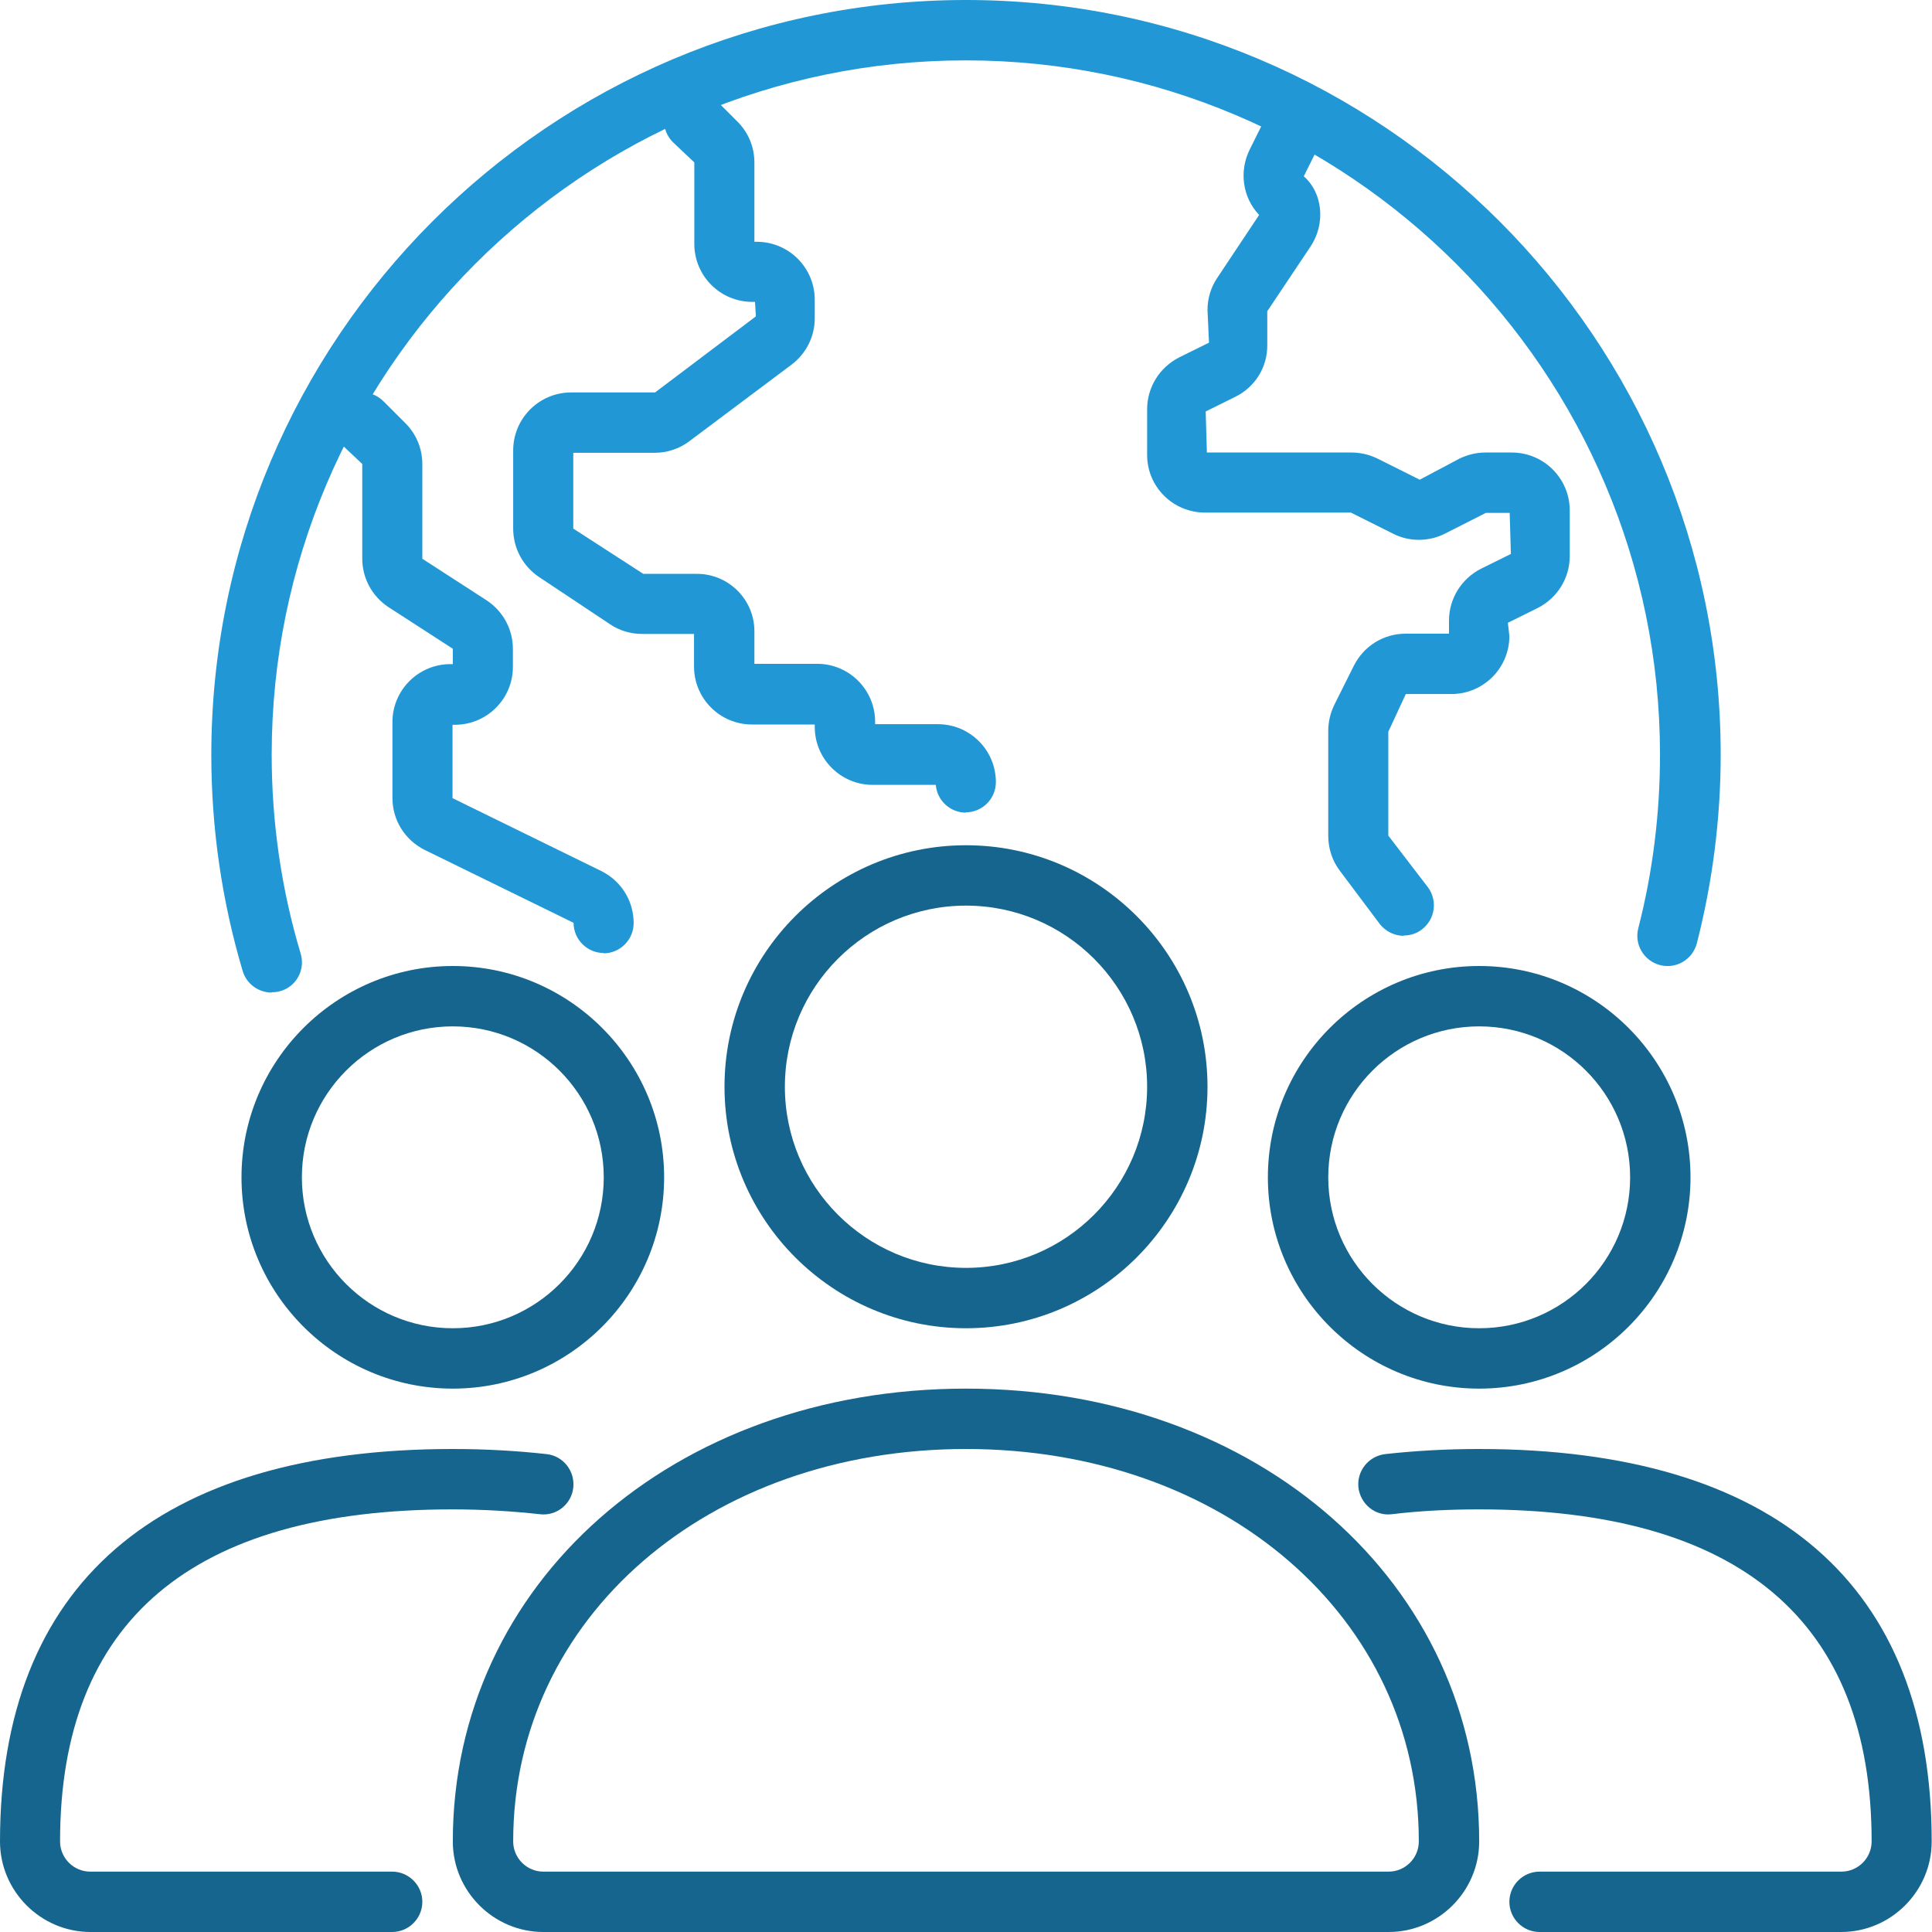<svg width="80" height="80" viewBox="0 0 80 80" fill="none" xmlns="http://www.w3.org/2000/svg">
<g clip-path="url(#clip0_1797_6307)">
<path d="M57.5 80H22.5C20.438 80 18.75 78.312 18.75 76.25C18.75 65.562 27.887 57.5 40 57.5C52.112 57.5 61.25 65.562 61.25 76.25C61.25 78.312 59.562 80 57.5 80ZM40 60C29.312 60 21.25 66.987 21.25 76.25C21.25 76.938 21.812 77.5 22.5 77.5H57.5C58.188 77.5 58.75 76.938 58.75 76.25C58.75 66.987 50.688 60 40 60Z" fill="#16658E"/>
<path d="M40 55C34.487 55 30 50.513 30 45C30 39.487 34.487 35 40 35C45.513 35 50 39.487 50 45C50 50.513 45.513 55 40 55ZM40 37.5C35.862 37.5 32.5 40.862 32.5 45C32.5 49.138 35.862 52.5 40 52.5C44.138 52.5 47.5 49.138 47.5 45C47.5 40.862 44.138 37.5 40 37.5Z" fill="#16658E"/>
<path d="M76.25 80H63.75C63.062 80 62.5 79.438 62.5 78.75C62.5 78.062 63.062 77.5 63.75 77.5H76.25C76.937 77.5 77.5 76.938 77.5 76.25C77.5 67.125 72.037 62.5 61.25 62.5C59.987 62.5 58.775 62.562 57.637 62.7C56.95 62.788 56.337 62.288 56.25 61.6C56.175 60.913 56.662 60.3 57.35 60.212C58.575 60.075 59.887 60 61.237 60C73.5 60 79.987 65.625 79.987 76.25C79.987 78.312 78.3 80 76.237 80H76.25Z" fill="#16658E"/>
<path d="M61.25 57.5C56.425 57.5 52.5 53.575 52.5 48.75C52.5 43.925 56.425 40 61.25 40C66.075 40 70 43.925 70 48.75C70 53.575 66.075 57.5 61.25 57.5ZM61.25 42.5C57.8 42.5 55 45.3 55 48.75C55 52.2 57.8 55 61.25 55C64.7 55 67.5 52.2 67.5 48.75C67.5 45.3 64.7 42.5 61.25 42.5Z" fill="#16658E"/>
<path d="M18.75 57.5C13.925 57.5 10 53.575 10 48.75C10 43.925 13.925 40 18.75 40C23.575 40 27.5 43.925 27.5 48.75C27.5 53.575 23.575 57.5 18.75 57.5ZM18.75 42.5C15.3 42.5 12.5 45.3 12.5 48.75C12.5 52.2 15.3 55 18.75 55C22.2 55 25 52.2 25 48.75C25 45.3 22.2 42.5 18.75 42.5Z" fill="#16658E"/>
<path d="M16.25 80H3.75C1.688 80 0 78.312 0 76.25C0 65.625 6.487 60 18.75 60C20.1 60 21.413 60.075 22.637 60.212C23.325 60.288 23.812 60.913 23.738 61.6C23.663 62.288 23.038 62.788 22.35 62.7C21.212 62.575 20 62.5 18.738 62.5C7.95 62.5 2.487 67.125 2.487 76.25C2.487 76.938 3.05 77.5 3.737 77.5H16.238C16.925 77.5 17.488 78.062 17.488 78.75C17.488 79.438 16.925 80 16.238 80H16.25Z" fill="#16658E"/>
<path d="M11.25 41.1C10.713 41.1 10.213 40.75 10.05 40.212C9.188 37.312 8.75 34.3 8.75 31.262C8.75 14.012 22.762 0 40 0C57.237 0 71.25 14.012 71.25 31.25C71.25 33.9 70.912 36.525 70.263 39.062C70.088 39.725 69.412 40.138 68.737 39.962C68.075 39.788 67.662 39.112 67.838 38.438C68.438 36.1 68.737 33.688 68.737 31.25C68.737 15.4 55.837 2.5 39.987 2.5C24.137 2.5 11.25 15.4 11.25 31.25C11.25 34.05 11.65 36.825 12.45 39.487C12.65 40.15 12.275 40.85 11.613 41.038C11.488 41.075 11.375 41.087 11.25 41.087V41.1Z" fill="#2198D5"/>
<path d="M40 33.65C39.35 33.65 38.8 33.15 38.75 32.5H36.138C34.812 32.5 33.737 31.425 33.737 30.1V30H31.137C29.812 30 28.738 28.925 28.738 27.6V26.25H26.587C26.113 26.25 25.65 26.112 25.262 25.85L22.312 23.887C21.65 23.437 21.25 22.7 21.25 21.887V18.65C21.25 17.325 22.325 16.25 23.65 16.25H27.125L31.3 13.1L31.262 12.5H31.15C29.825 12.5 28.75 11.425 28.75 10.1V6.725L27.863 5.887C27.375 5.4 27.375 4.612 27.863 4.125C28.35 3.637 29.137 3.637 29.625 4.125L30.538 5.037C30.988 5.487 31.238 6.087 31.238 6.737V10.012H31.337C32.663 10.012 33.737 11.087 33.737 12.412V13.187C33.737 13.937 33.375 14.65 32.775 15.1L28.538 18.275C28.125 18.587 27.613 18.75 27.1 18.75H23.738V21.887L26.637 23.762H28.837C30.163 23.75 31.238 24.825 31.238 26.137V27.487H33.837C35.163 27.487 36.237 28.562 36.237 29.887V29.987H38.837C40.163 29.987 41.237 31.062 41.237 32.387C41.237 33.075 40.675 33.637 39.987 33.637L40 33.65Z" fill="#2198D5"/>
<path d="M25 39.462C24.313 39.462 23.75 38.9 23.75 38.212L17.575 35.188C16.763 34.775 16.25 33.962 16.25 33.038V29.9C16.25 28.575 17.325 27.5 18.65 27.5H18.75V26.863L16.063 25.125C15.4 24.675 15 23.938 15 23.125V19.212L14.113 18.375C13.625 17.887 13.625 17.1 14.113 16.613C14.6 16.125 15.388 16.125 15.875 16.613L16.788 17.525C17.238 17.975 17.488 18.575 17.488 19.225V23.137L20.175 24.875C20.838 25.325 21.238 26.062 21.238 26.875V27.613C21.238 28.938 20.163 30.012 18.838 30.012H18.738V33.05L24.913 36.075C25.725 36.487 26.238 37.3 26.238 38.225C26.238 38.913 25.675 39.475 24.988 39.475L25 39.462Z" fill="#2198D5"/>
<path d="M58.125 38.75C57.75 38.75 57.375 38.575 57.125 38.25L55.475 36.05C55.163 35.638 55 35.125 55 34.612V30.262C55 29.887 55.087 29.525 55.25 29.188L56.062 27.562C56.475 26.75 57.288 26.238 58.212 26.238H60V25.7C60 24.788 60.513 23.962 61.325 23.55L62.562 22.938L62.513 21.238H61.525L59.825 22.1C59.15 22.438 58.35 22.438 57.688 22.1L55.938 21.225H49.9C48.575 21.225 47.5 20.163 47.5 18.837V16.95C47.5 16.038 48.013 15.213 48.825 14.8L50.062 14.188L50 12.838C50 12.363 50.138 11.9 50.4 11.512L52.138 8.9C51.45 8.175 51.3 7.088 51.75 6.188L52.625 4.425C52.938 3.813 53.688 3.55 54.3 3.863C54.913 4.175 55.163 4.925 54.862 5.538L53.987 7.3C54.775 7.988 54.9 9.263 54.263 10.213L52.475 12.887V14.275C52.487 15.188 51.987 16.012 51.163 16.425L49.925 17.038L49.975 18.738H55.962C56.337 18.738 56.7 18.825 57.038 18.988L58.788 19.863L60.438 18.988C60.775 18.825 61.138 18.738 61.513 18.738H62.6C63.925 18.738 65 19.812 65 21.137V23.025C65 23.938 64.487 24.762 63.675 25.175L62.438 25.788L62.5 26.337C62.5 27.663 61.425 28.738 60.1 28.738H58.212L57.487 30.3V34.6L59.125 36.737C59.538 37.288 59.425 38.075 58.875 38.487C58.65 38.663 58.388 38.737 58.125 38.737V38.75Z" fill="#2198D5"/>
</g>
<defs>
<clipPath id="clip0_1797_6307">
<rect width="80" height="80" fill="white"/>
</clipPath>
</defs>
</svg>
